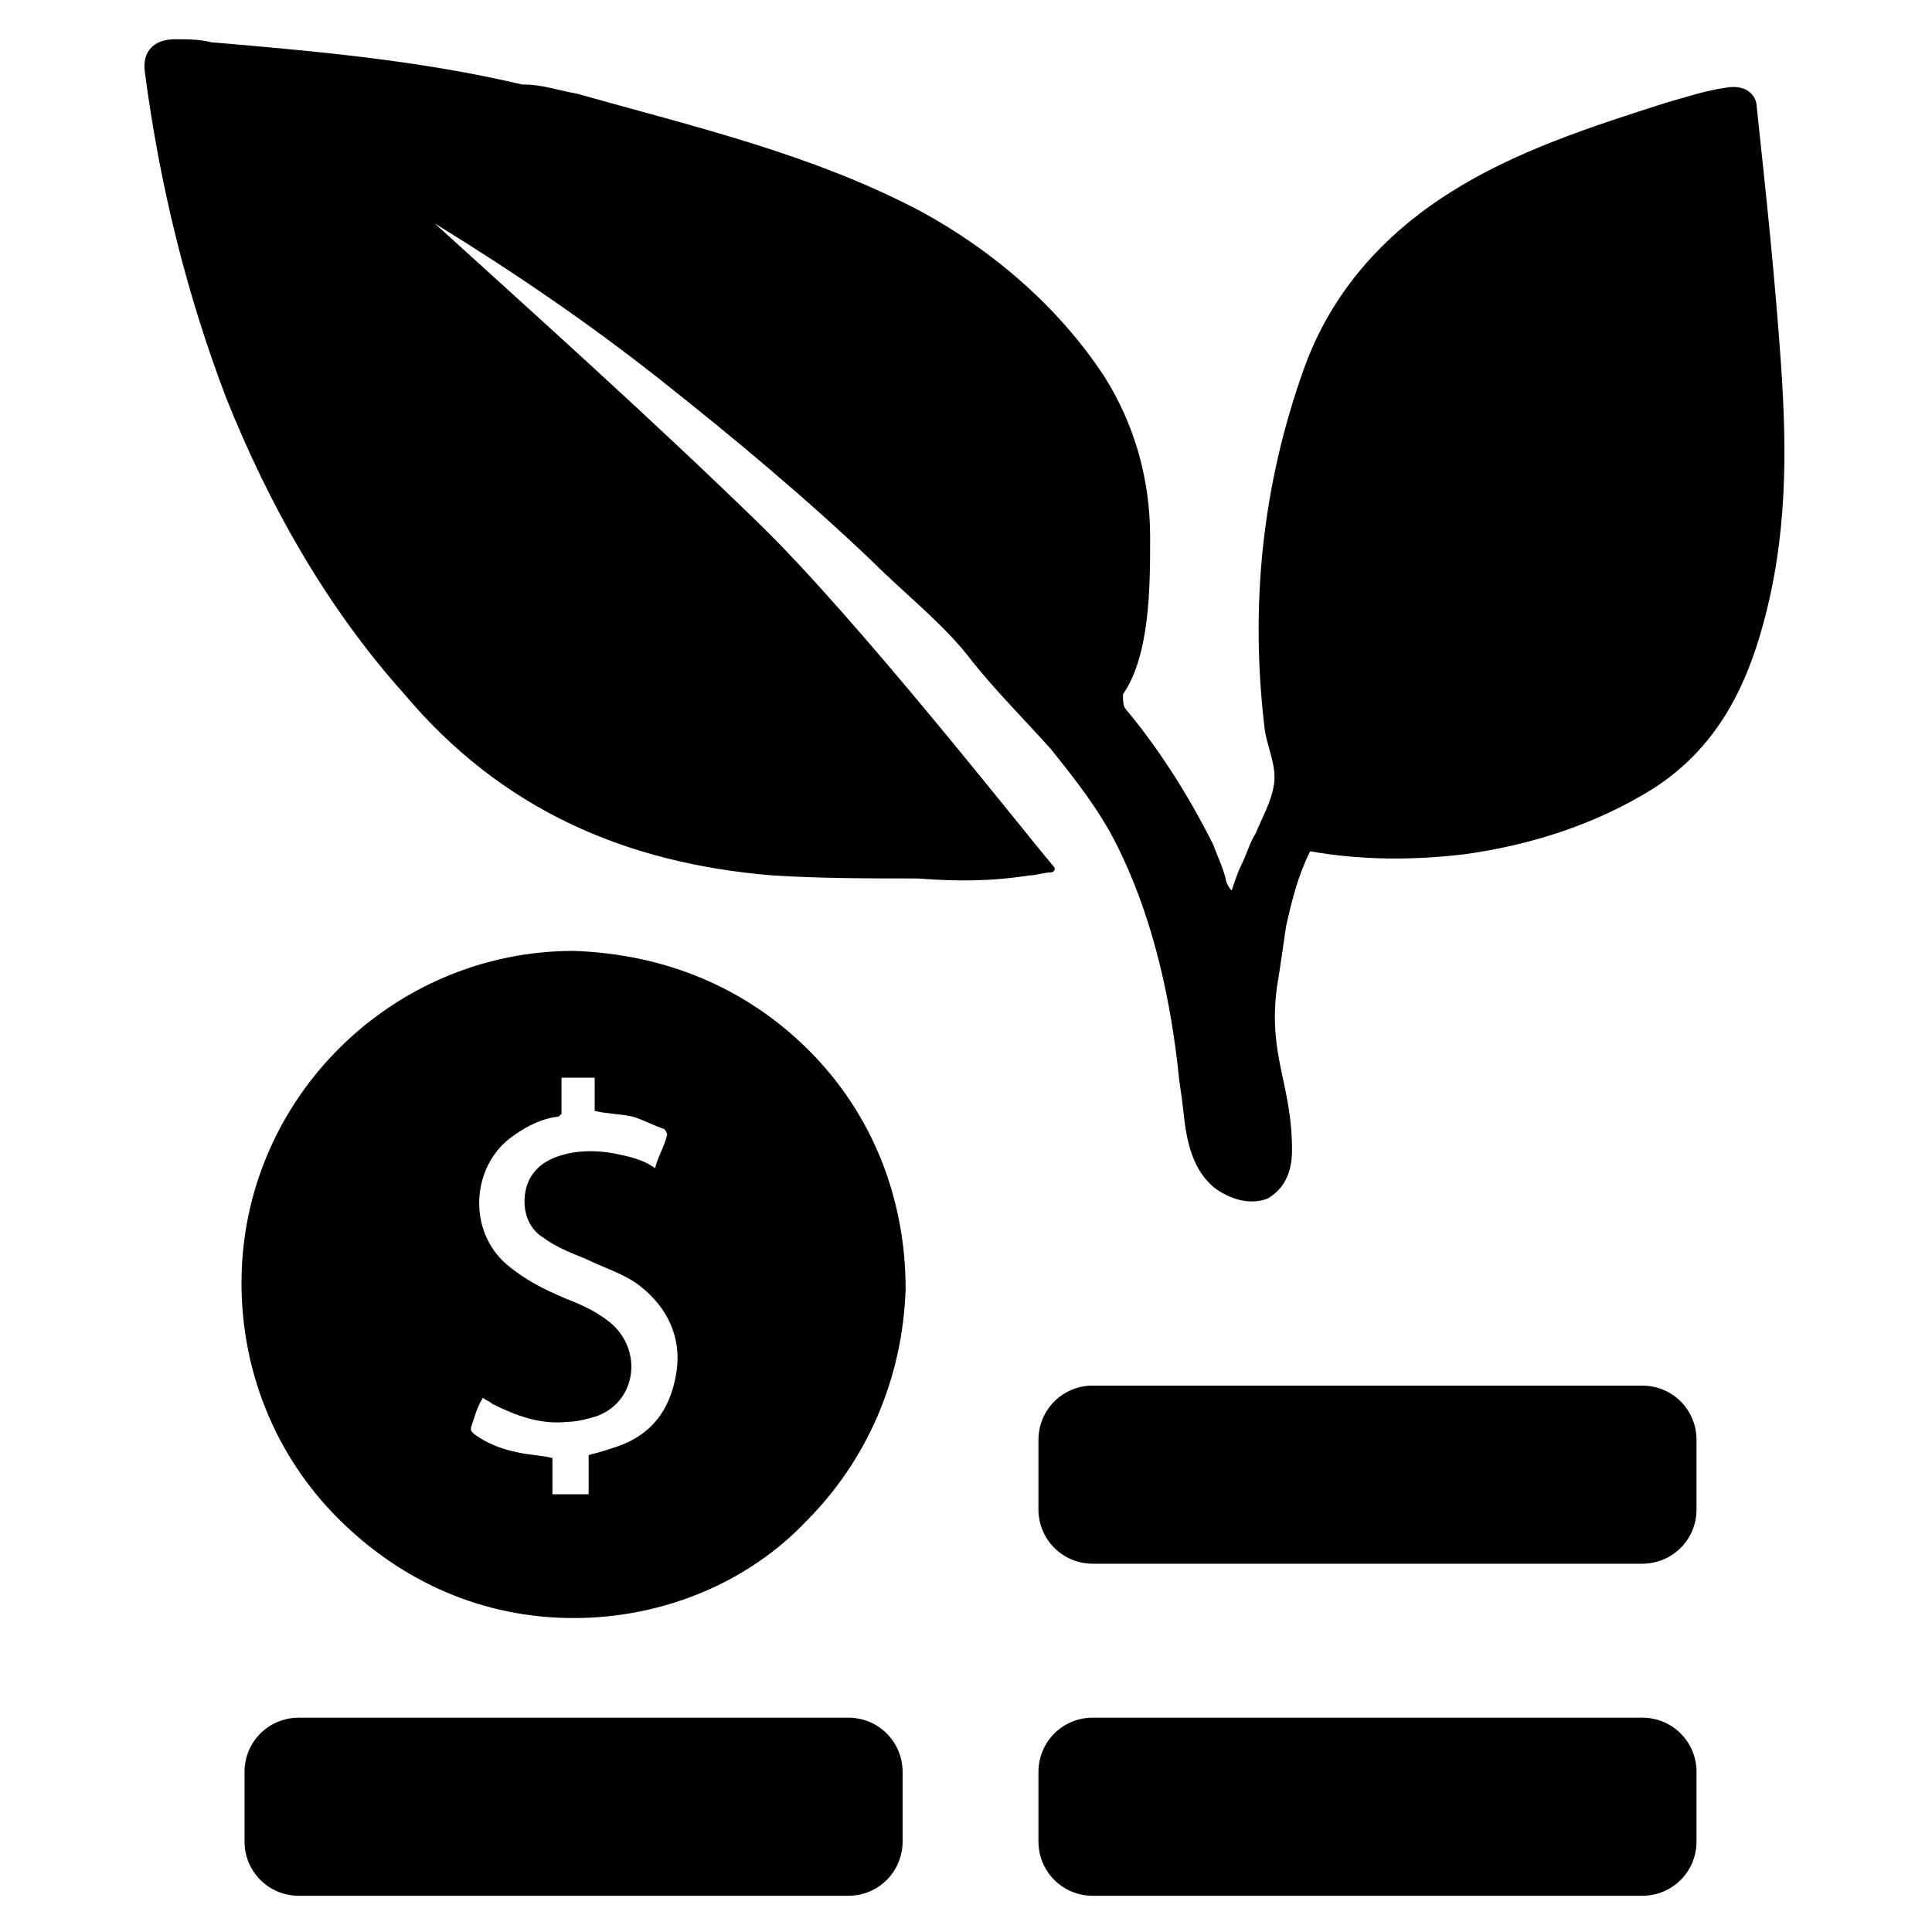 <svg xmlns="http://www.w3.org/2000/svg" xmlns:xlink="http://www.w3.org/1999/xlink" version="1.1" x="0px" y="0px" viewBox="0 0 64 64" style="enable-background:new 0 0 64 64;" xml:space="preserve"><g><path d="M36.2,51.8c-1,0-1.8-0.8-1.8-1.8v-2.3c0-1,0.8-1.8,1.8-1.8h18.2c1,0,1.8,0.8,1.8,1.8V50c0,1-0.8,1.8-1.8,1.8H36.2z"></path><path d="M36.2,62.8c-1,0-1.8-0.8-1.8-1.8v-2.3c0-1,0.8-1.8,1.8-1.8h18.2c1,0,1.8,0.8,1.8,1.8v2.3c0,1-0.8,1.8-1.8,1.8H36.2z"></path><path d="M9.9,62.8c-1,0-1.8-0.8-1.8-1.8v-2.3c0-1,0.8-1.8,1.8-1.8h18.2c1,0,1.8,0.8,1.8,1.8v2.3c0,1-0.8,1.8-1.8,1.8H9.9z"></path><path d="M26.8,34.8c-2.1-2.1-4.8-3.2-7.8-3.3c-6,0-11,4.9-11,11c0,2.9,1.1,5.7,3.2,7.8c2.1,2.1,4.8,3.3,7.8,3.3H19   c3,0,5.8-1.2,7.7-3.2c2-2,3.2-4.7,3.3-7.7C30,39.7,28.9,36.9,26.8,34.8z M22.4,45.5c-0.2,1.2-0.8,2-1.9,2.4c-0.3,0.1-0.6,0.2-1,0.3   v1.3h-1.2v-1.2c-0.4-0.1-0.8-0.1-1.2-0.2c-0.5-0.1-1-0.3-1.4-0.6c-0.1-0.1-0.1-0.1-0.1-0.2c0.1-0.3,0.2-0.7,0.4-1   c0.1,0.1,0.2,0.1,0.3,0.2c0.8,0.4,1.6,0.7,2.5,0.6c0.3,0,0.7-0.1,1-0.2c1.3-0.5,1.5-2.2,0.4-3.1c-0.5-0.4-1-0.6-1.5-0.8   c-0.7-0.3-1.3-0.6-1.9-1.1c-1.3-1.1-1.2-3.2,0.1-4.2c0.4-0.3,0.9-0.6,1.5-0.7c0.1,0,0.1,0,0.2-0.1v-1.2h1.1v1.1   c0.4,0.1,0.9,0.1,1.3,0.2c0.3,0.1,0.7,0.3,1,0.4c0,0,0.1,0.1,0.1,0.2c-0.1,0.4-0.3,0.7-0.4,1.1c-0.4-0.3-0.9-0.4-1.4-0.5   c-0.6-0.1-1.2-0.1-1.8,0.1c-0.6,0.2-1,0.6-1.1,1.2c-0.1,0.6,0.1,1.2,0.6,1.5c0.4,0.3,0.9,0.5,1.4,0.7c0.6,0.3,1.3,0.5,1.8,0.9   C22.1,43.3,22.6,44.3,22.4,45.5z"></path><path d="M7.5,13.2c-1.3-3.4-2.2-7-2.7-10.8c-0.1-0.7,0.3-1.1,1-1.1c0.4,0,0.8,0,1.2,0.1c3.5,0.3,6.9,0.6,10.3,1.4   C18,2.8,18.5,3,19.1,3.1c3.9,1.1,7.8,2,11.4,3.9c2.4,1.3,4.6,3.2,6.1,5.5c1,1.6,1.5,3.4,1.5,5.3c0,1.6,0,3.9-0.9,5.2   c0,0.2,0,0.4,0.1,0.5c1,1.2,2,2.7,2.9,4.5l0,0l0,0c0.1,0.3,0.3,0.7,0.4,1.1c0,0.1,0.1,0.3,0.2,0.4c0.1-0.3,0.2-0.6,0.3-0.8   c0.2-0.4,0.3-0.8,0.5-1.1c0.2-0.5,0.5-1,0.6-1.6c0.1-0.6-0.2-1.2-0.3-1.8c-0.5-4.1-0.1-8.1,1.3-12c0.9-2.5,2.6-4.4,4.8-5.8   c2.2-1.4,4.7-2.2,7.2-3c0.7-0.2,1.3-0.4,2-0.5c0.6-0.1,1,0.2,1,0.7c0.3,2.8,0.6,5.6,0.8,8.5c0.2,2.9,0.2,5.7-0.6,8.6   c-0.6,2.2-1.6,4.1-3.6,5.4c-1.9,1.2-4.1,1.9-6.3,2.2c-1.7,0.2-3.4,0.2-5.1-0.1c-0.4,0.8-0.6,1.6-0.8,2.5c-0.1,0.7-0.2,1.4-0.3,2   c-0.3,2.3,0.5,3.2,0.5,5.4c0,0.8-0.3,1.3-0.8,1.6c-0.5,0.2-1.1,0.1-1.7-0.3c-0.8-0.6-1-1.6-1.1-2.6c-0.1-0.9-0.1-0.6-0.2-1.6   c-0.3-2.5-0.9-5-2-7.2c-0.6-1.2-1.4-2.2-2.2-3.2c-0.9-1-1.8-1.9-2.6-2.9c-0.9-1.2-2.2-2.2-3.3-3.3c-2.2-2.1-4.6-4.1-7-6   c-2.4-1.9-4.9-3.6-7.5-5.2c3.3,3,7.1,6.4,10.7,9.9c3.3,3.2,8.7,10.1,9.8,11.4c0.1,0.1,0,0.2-0.1,0.2c-0.2,0-0.5,0.1-0.7,0.1   c-1.3,0.2-2.4,0.2-3.7,0.1c-1.6,0-3.2,0-4.8-0.1c0,0,0,0,0,0c-4.9-0.4-9-2.2-12.2-6C10.8,20.1,8.9,16.7,7.5,13.2z"></path></g></svg>